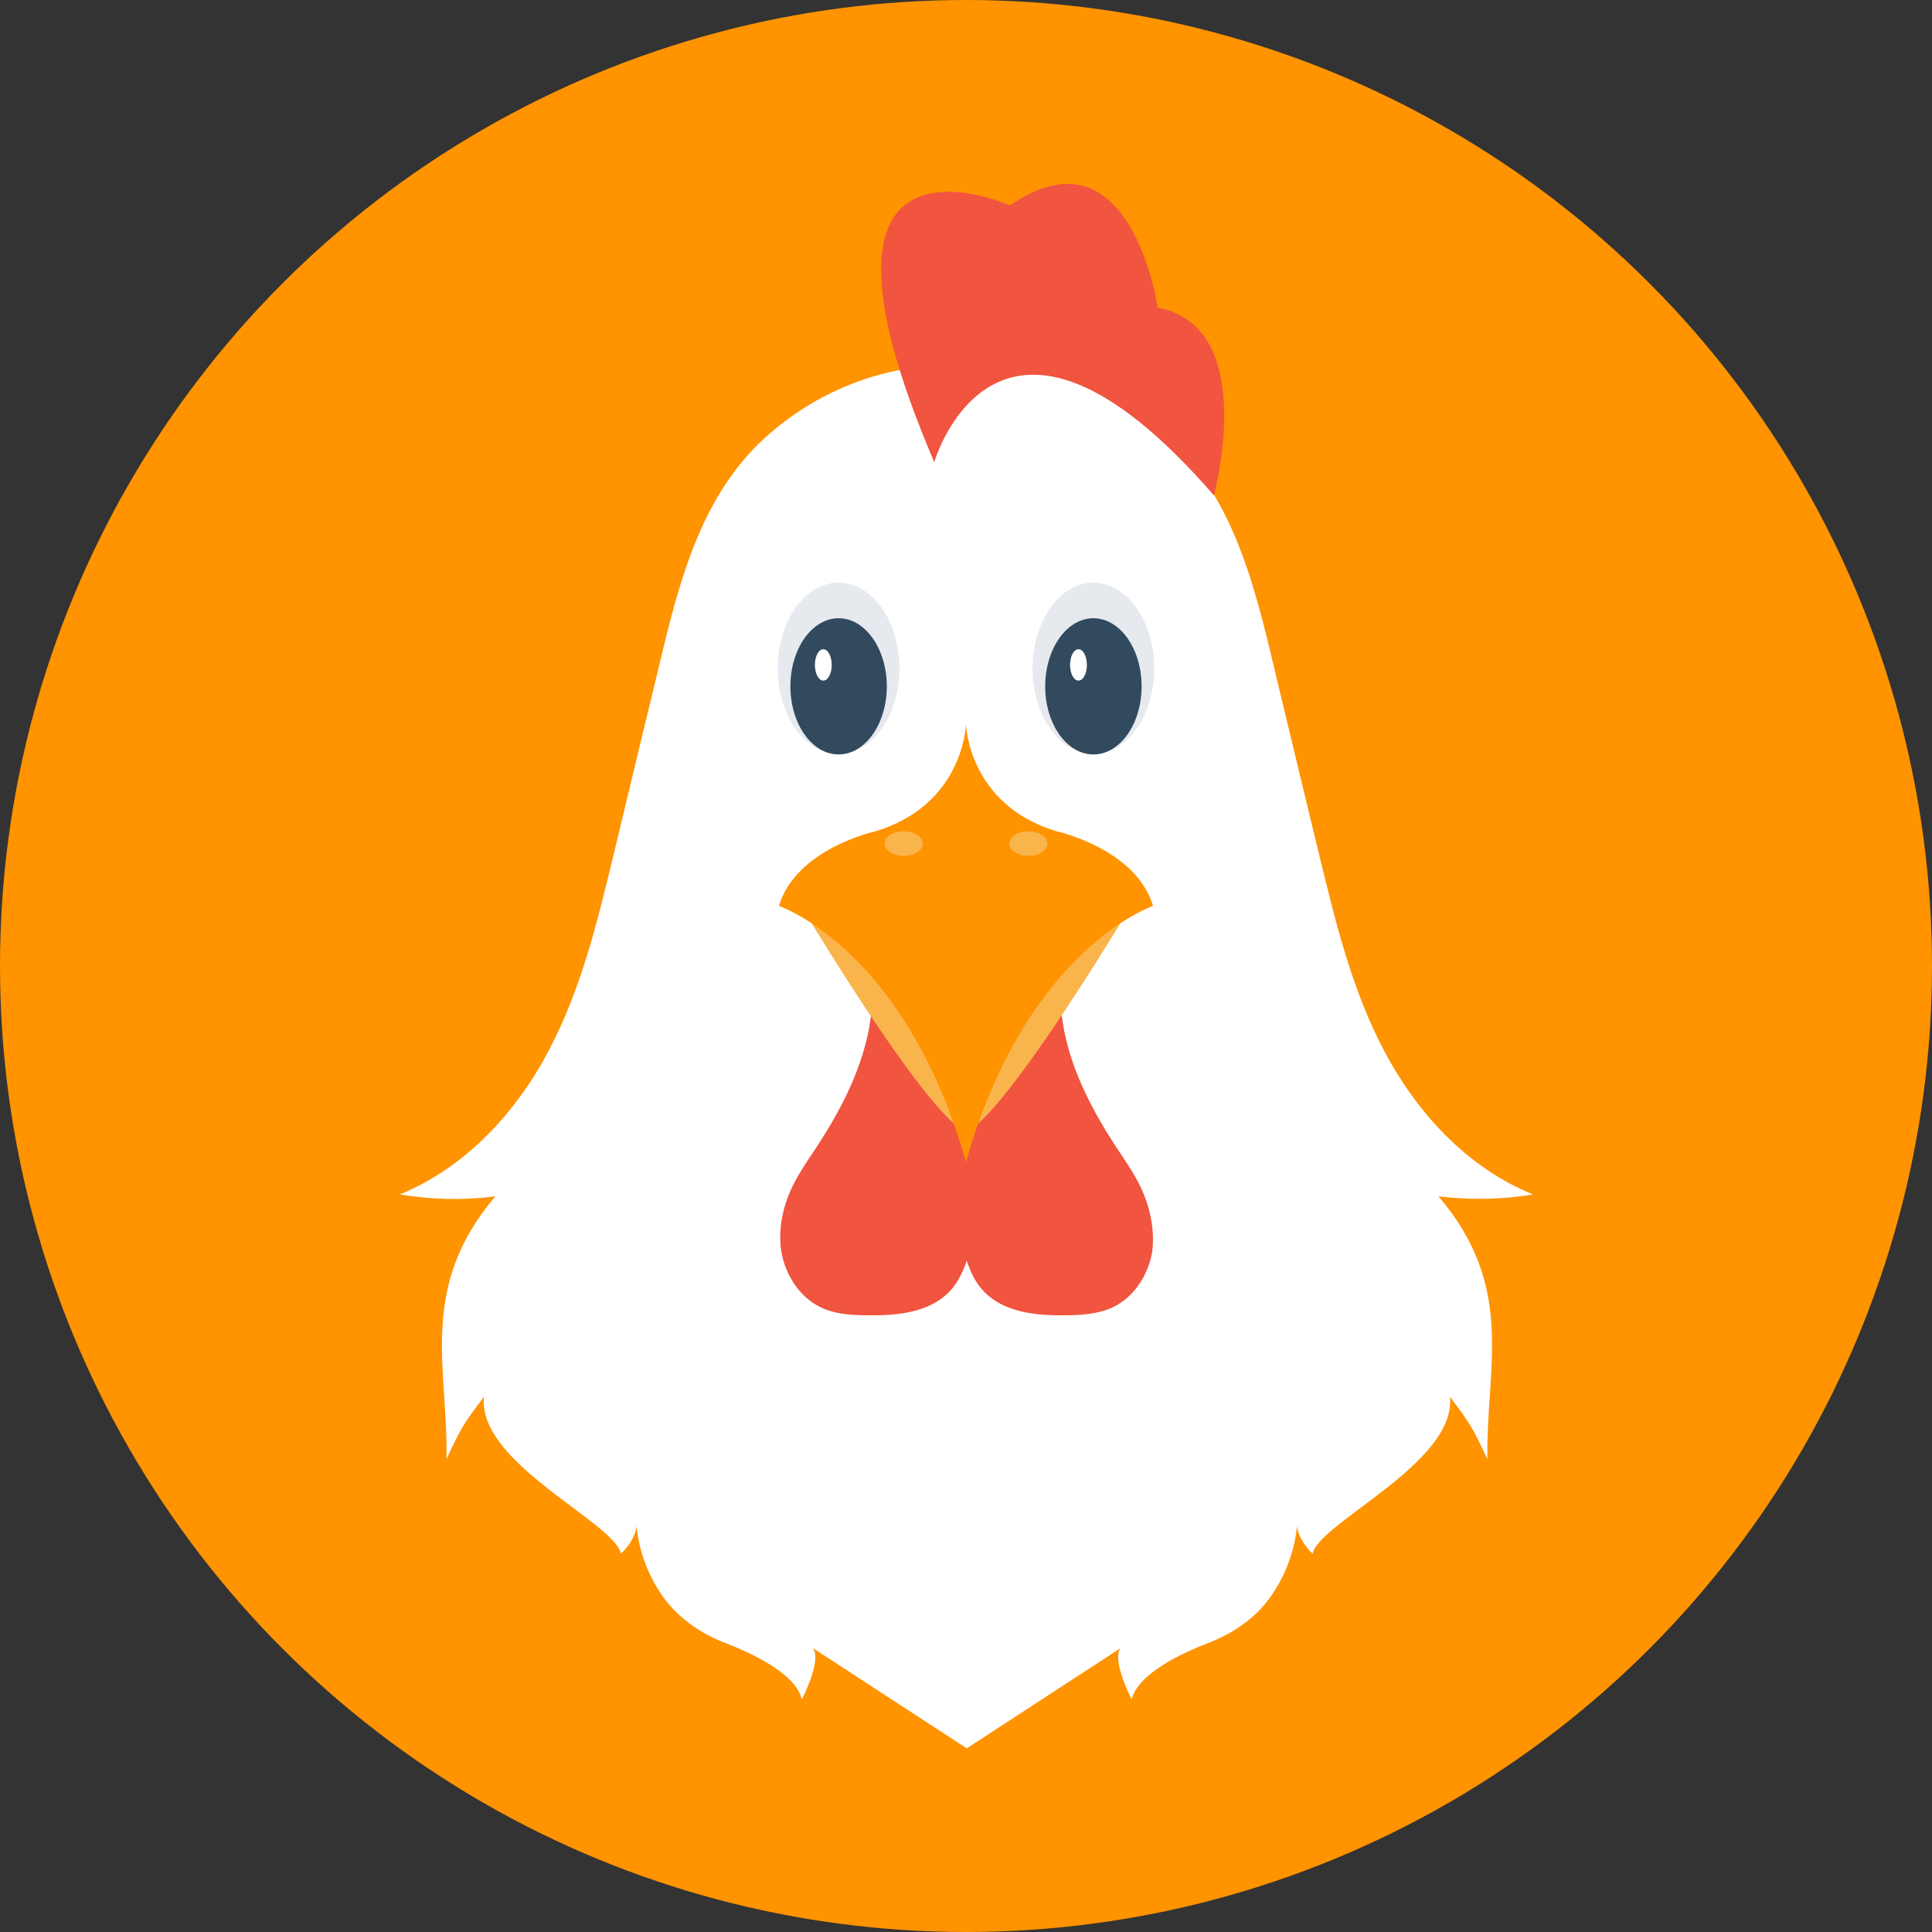 <svg xmlns="http://www.w3.org/2000/svg" xmlns:xlink="http://www.w3.org/1999/xlink" version="1.1" id="Layer_1" x="0px" y="0px" viewBox="0 0 505 505" style="enable-background:new 0 0 505 505;" xml:space="preserve" width="512px" height="512px" class=""><rect x="0" y="0" width="505" height="505" fill="#333333" stroke="none"/><g><circle style="fill:#FF9300" cx="252.5" cy="252.5" r="252.5" data-original="#FFD05B" class="active-path" data-old_color="#FF9B00"/><path style="fill:#FFFFFF;" d="M400.7,312.2c-17.4-7-30.6-21.7-39-37.7c-8.3-15.8-12.5-33.1-16.6-49.9c-3.6-14.9-7.2-29.7-10.7-44.4  c-5.7-23.7-10.8-49.3-29.3-65.9c-19.9-17.9-42.2-19.6-52.5-18.8c-10.3-0.7-32.6,0.9-52.5,18.8c-18.5,16.7-23.6,42.2-29.3,65.9  c-3.6,14.7-7.1,29.5-10.7,44.4c-4.1,16.9-8.3,34.1-16.6,49.9c-8.4,16-21.6,30.6-39,37.7c8.2,1.4,16.7,1.6,25,0.5  c-20.4,23.9-12.3,45.1-12.8,68.7c3.9-8.3,4.3-9,9.8-16.3c-1.8,17.3,34.1,32.8,35.8,41c0,0,3.6-3.1,4.1-7.2c0,0,0.4,9.2,6.7,18.2  c4,5.7,10,9.9,16.6,12.4c6.7,2.6,18.3,7.9,19.9,14.7c0,0,5.3-10.2,2.9-13.4l40.2,26.2l40.2-26.2c-2.4,3.2,2.9,13.4,2.9,13.4  c1.7-6.8,13.2-12.1,19.9-14.7c6.6-2.5,12.6-6.6,16.6-12.4c6.3-9,6.7-18.2,6.7-18.2c0.5,4,4.1,7.2,4.1,7.2c1.8-8.2,37.6-23.7,35.9-41  c5.5,7.3,5.9,8.1,9.8,16.3c-0.5-23.5,7.7-44.7-12.8-68.7C384,313.7,392.5,313.6,400.7,312.2z" data-original="#FFFFFF" class=""/><g>
	<path style="fill:#F1543F;" d="M297.5,309c-1.7-3.2-3.7-6.1-5.7-9.1c-6.1-9.3-11.4-19.4-13.6-30.3c-1.6-8.2-1.5-16.6-0.4-24.9   c-4.9,0-9.7,1.6-13.6,4.4c-6.2,4.4-9.6,11.3-11.6,18.8c-2-7.5-5.4-14.3-11.6-18.8c-3.9-2.8-8.8-4.4-13.6-4.4   c1.1,8.3,1.2,16.7-0.4,24.9c-2.2,10.9-7.5,21-13.6,30.3c-2,3-4,5.9-5.7,9.1c-2.9,5.5-4.4,11.9-3.5,18c1,6.1,4.7,12,10.3,14.7   c3.9,1.9,8.4,2.1,12.7,2.1c7.5,0.1,15.7-0.8,20.9-6.1c2.2-2.3,3.6-5.2,4.6-8.2c1,3.1,2.4,6,4.6,8.2c5.2,5.3,13.4,6.2,20.9,6.1   c4.3,0,8.8-0.3,12.7-2.1c5.6-2.7,9.3-8.5,10.3-14.7C301.9,320.8,300.4,314.5,297.5,309z" data-original="#F1543F" class=""/>
	<path style="fill:#F1543F;" d="M244.2,120.8c0,0,16.4-56.8,73.1,8.7c0,0,12-44.1-14.7-49.1c0,0-7-48.5-38.6-26.7   C263.9,53.7,204,26.8,244.2,120.8z" data-original="#F1543F" class=""/>
</g><path style="fill:#F9B54C;" d="M297.4,233.8c0,0-33.4,56.5-44.9,62.2c-11.5-5.7-44.9-62.2-44.9-62.2H297.4z" data-original="#F9B54C"/><path style="fill:#FF9300" d="M276.2,217.3c-23.2-7-23.7-28-23.7-28v0.5v-0.5c0,0-0.5,21-23.7,28c0,0-20.7,4.5-25.2,19.5  c0,0,33.1,11.1,48.9,67c15.8-55.9,48.9-67,48.9-67C296.9,221.8,276.2,217.3,276.2,217.3z" data-original="#FFD05B" class="active-path" data-old_color="#FF9B00"/><ellipse style="fill:#E6E9EE;" cx="285.8" cy="174.7" rx="15.9" ry="22.4" data-original="#E6E9EE"/><ellipse style="fill:#324A5E" cx="285.8" cy="179.4" rx="12.6" ry="17.8" data-original="#324A5E" class=""/><ellipse style="fill:#FFFFFF;" cx="281.9" cy="173.8" rx="2.2" ry="4.1" data-original="#FFFFFF" class=""/><ellipse style="fill:#E6E9EE;" cx="219.2" cy="174.7" rx="15.9" ry="22.4" data-original="#E6E9EE"/><ellipse style="fill:#324A5E" cx="219.2" cy="179.4" rx="12.6" ry="17.8" data-original="#324A5E" class=""/><ellipse style="fill:#FFFFFF;" cx="215.2" cy="173.8" rx="2.2" ry="4.1" data-original="#FFFFFF" class=""/><g>
	<ellipse style="fill:#F9B54C;" cx="268.8" cy="220.5" rx="5" ry="3.2" data-original="#F9B54C"/>
	<ellipse style="fill:#F9B54C;" cx="236.2" cy="220.5" rx="5" ry="3.2" data-original="#F9B54C"/>
</g></g> </svg>
